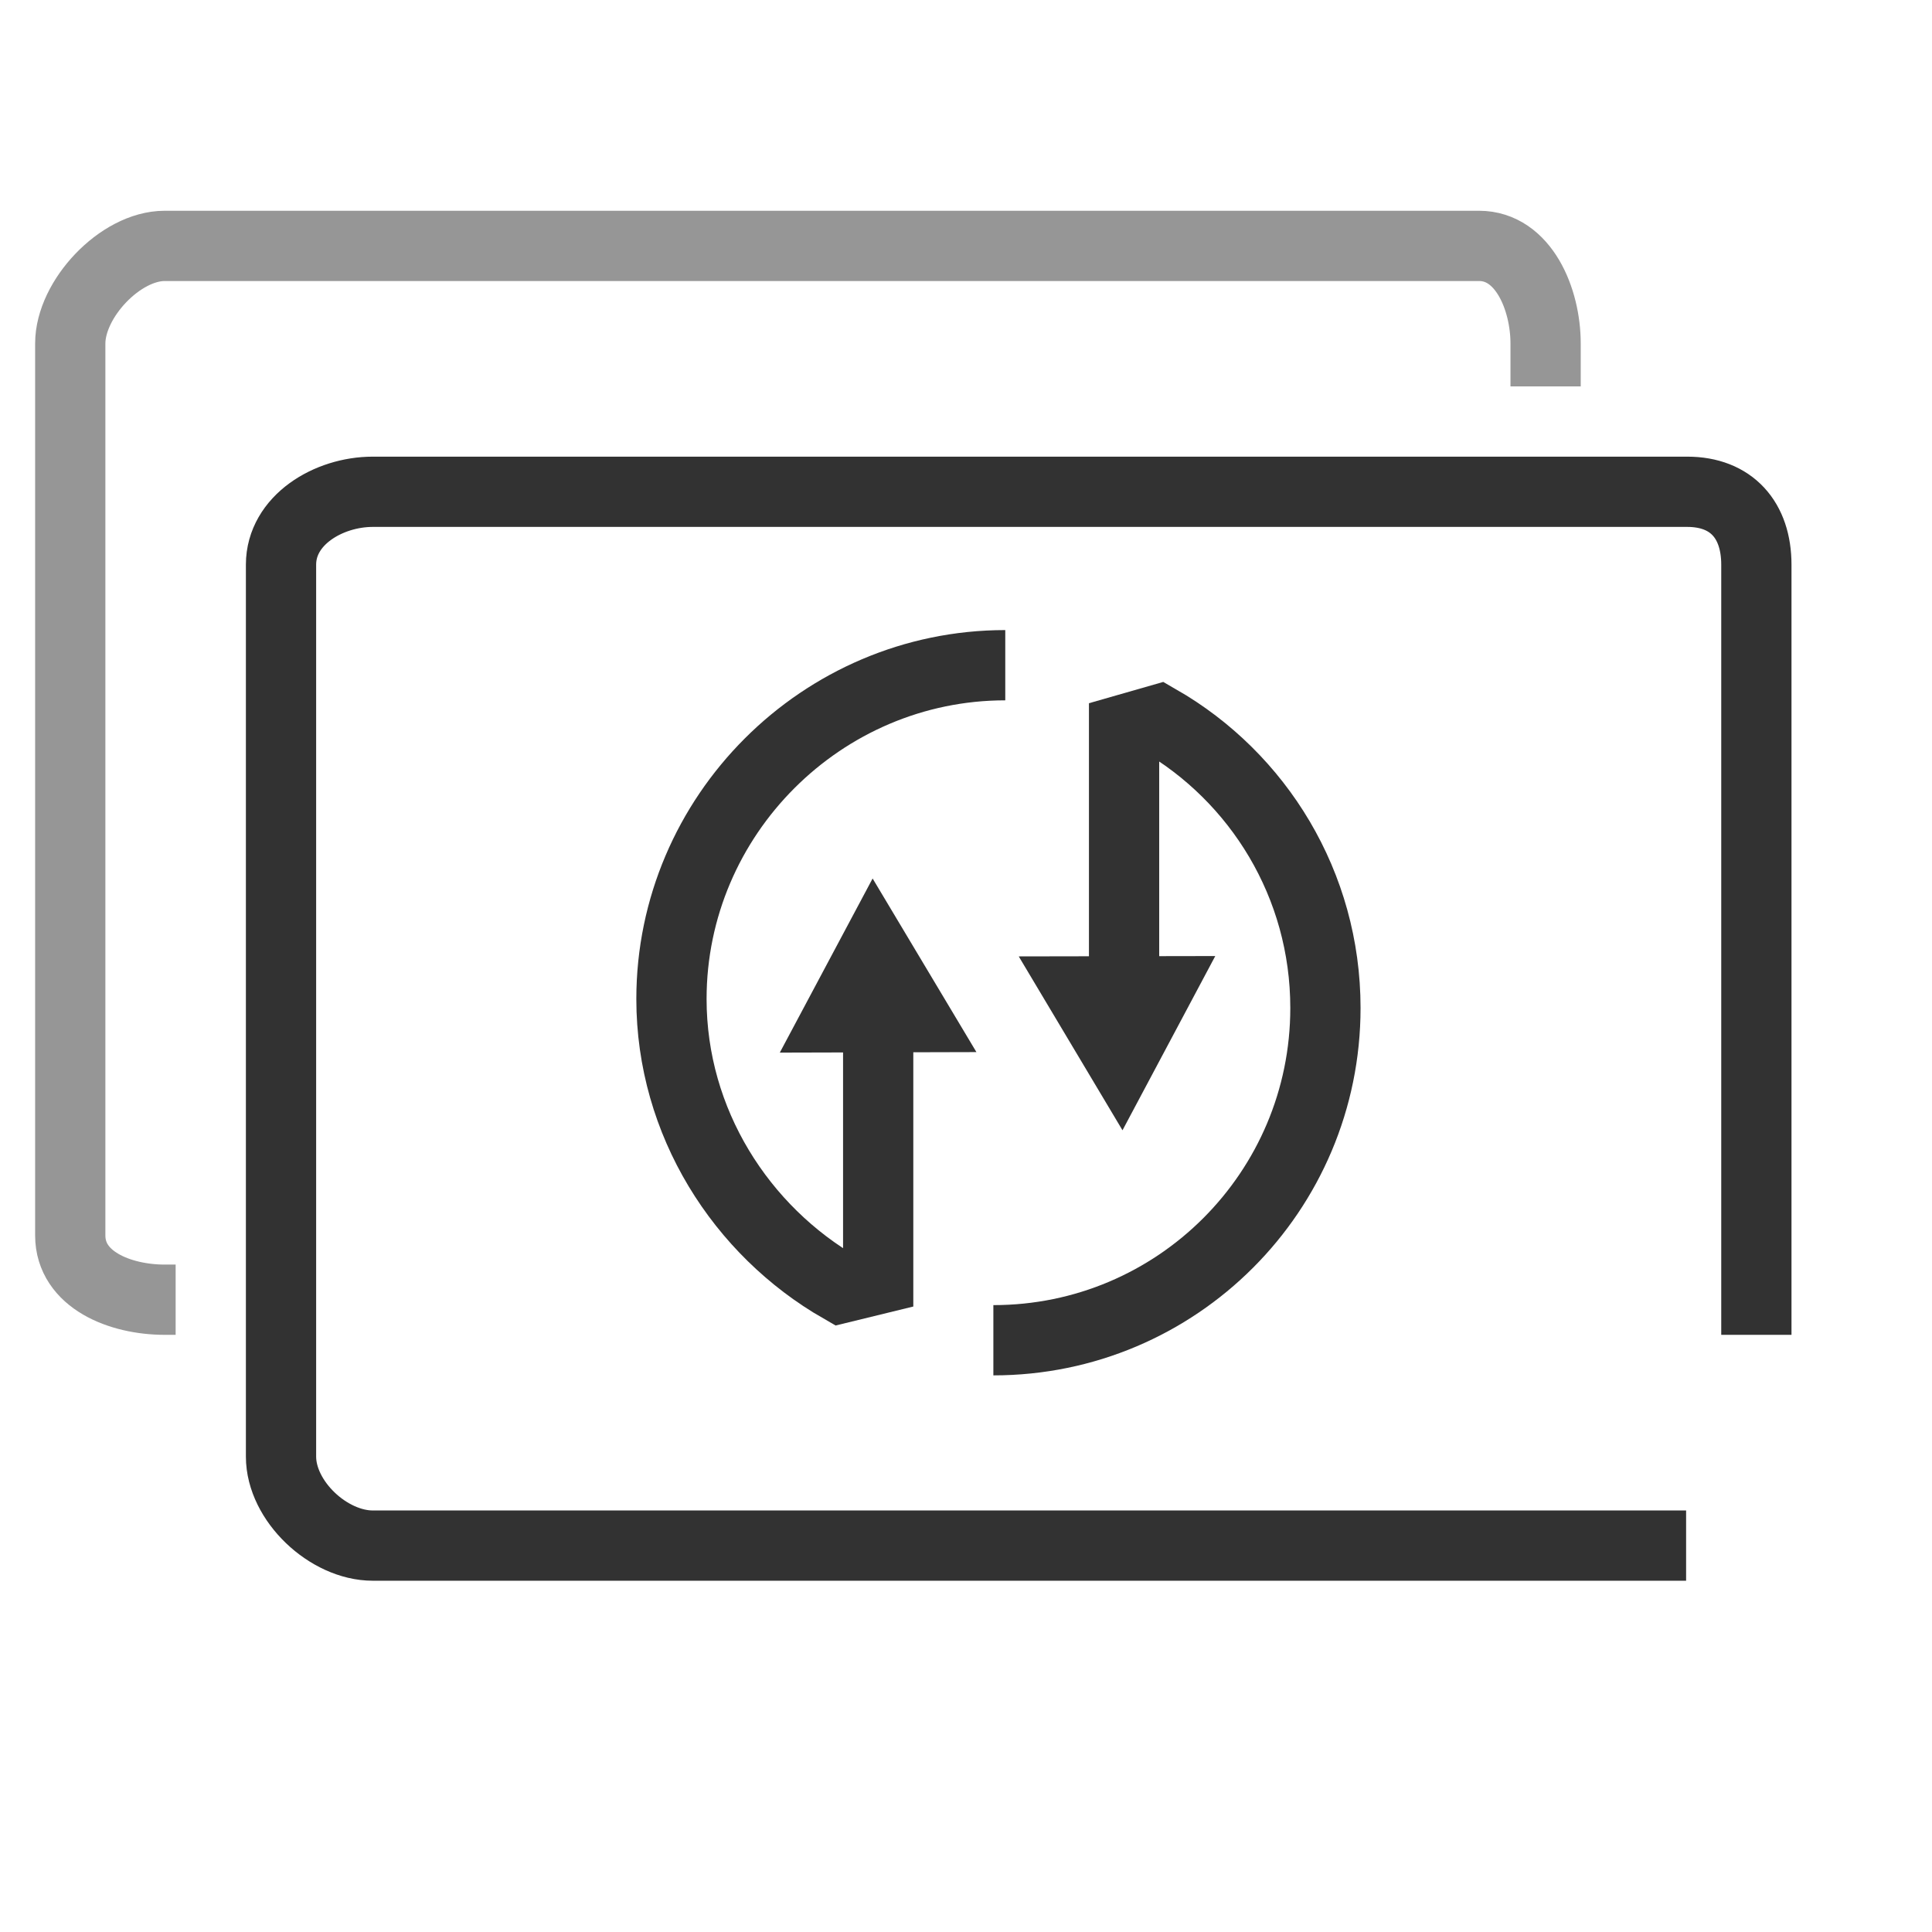 <?xml version="1.0" encoding="utf-8"?>
<!-- Generator: Adobe Illustrator 16.0.0, SVG Export Plug-In . SVG Version: 6.00 Build 0)  -->
<!DOCTYPE svg PUBLIC "-//W3C//DTD SVG 1.1//EN" "http://www.w3.org/Graphics/SVG/1.1/DTD/svg11.dtd">
<svg version="1.1" id="Layer_1" xmlns="http://www.w3.org/2000/svg" xmlns:xlink="http://www.w3.org/1999/xlink" x="0px" y="0px"
	 width="55px" height="55px" viewBox="0 0 55 55" enable-background="new 0 0 55 55" xml:space="preserve">
<path fill="none" stroke="#323232" stroke-width="2" stroke-miterlimit="10" d="M48,44H10.613C9.348,44,8,42.73,8,41.466V16.075
	C8,14.81,9.348,14,10.613,14h37.418C49.296,14,50,14.81,50,16.075V38"/>
<path fill="none" stroke="#969696" stroke-width="2" stroke-miterlimit="10" d="M5,37H4.688C3.422,37,2,36.436,2,35.17V9.779
	C2,8.514,3.422,7,4.688,7h37.417C43.37,7,44,8.514,44,9.779V11"/>
<g>
	<g>
		<polygon fill="none" stroke="#323232" stroke-width="1.939" stroke-miterlimit="10" points="23.817,28.992 24.89,26.979 
			26.09,28.986 		"/>
	</g>
	<path fill="none" stroke="#323232" stroke-width="2" stroke-miterlimit="10" d="M28.618,18.937c-5.222,0-9.503,4.282-9.503,9.502
		c0,3.511,1.985,6.599,4.824,8.229L25,36.409V27"/>
</g>
<g>
	<g>
		<polygon fill="none" stroke="#323232" stroke-width="1.939" stroke-miterlimit="10" points="32.98,28.189 31.907,30.204 
			30.707,28.193 		"/>
	</g>
	<path fill="none" stroke="#323232" stroke-width="2" stroke-miterlimit="10" d="M28.279,38.154c5.223,0,9.453-4.236,9.453-9.459
		c0-3.509-1.909-6.573-4.748-8.204L32,20.773V30"/>
</g>
</svg>
